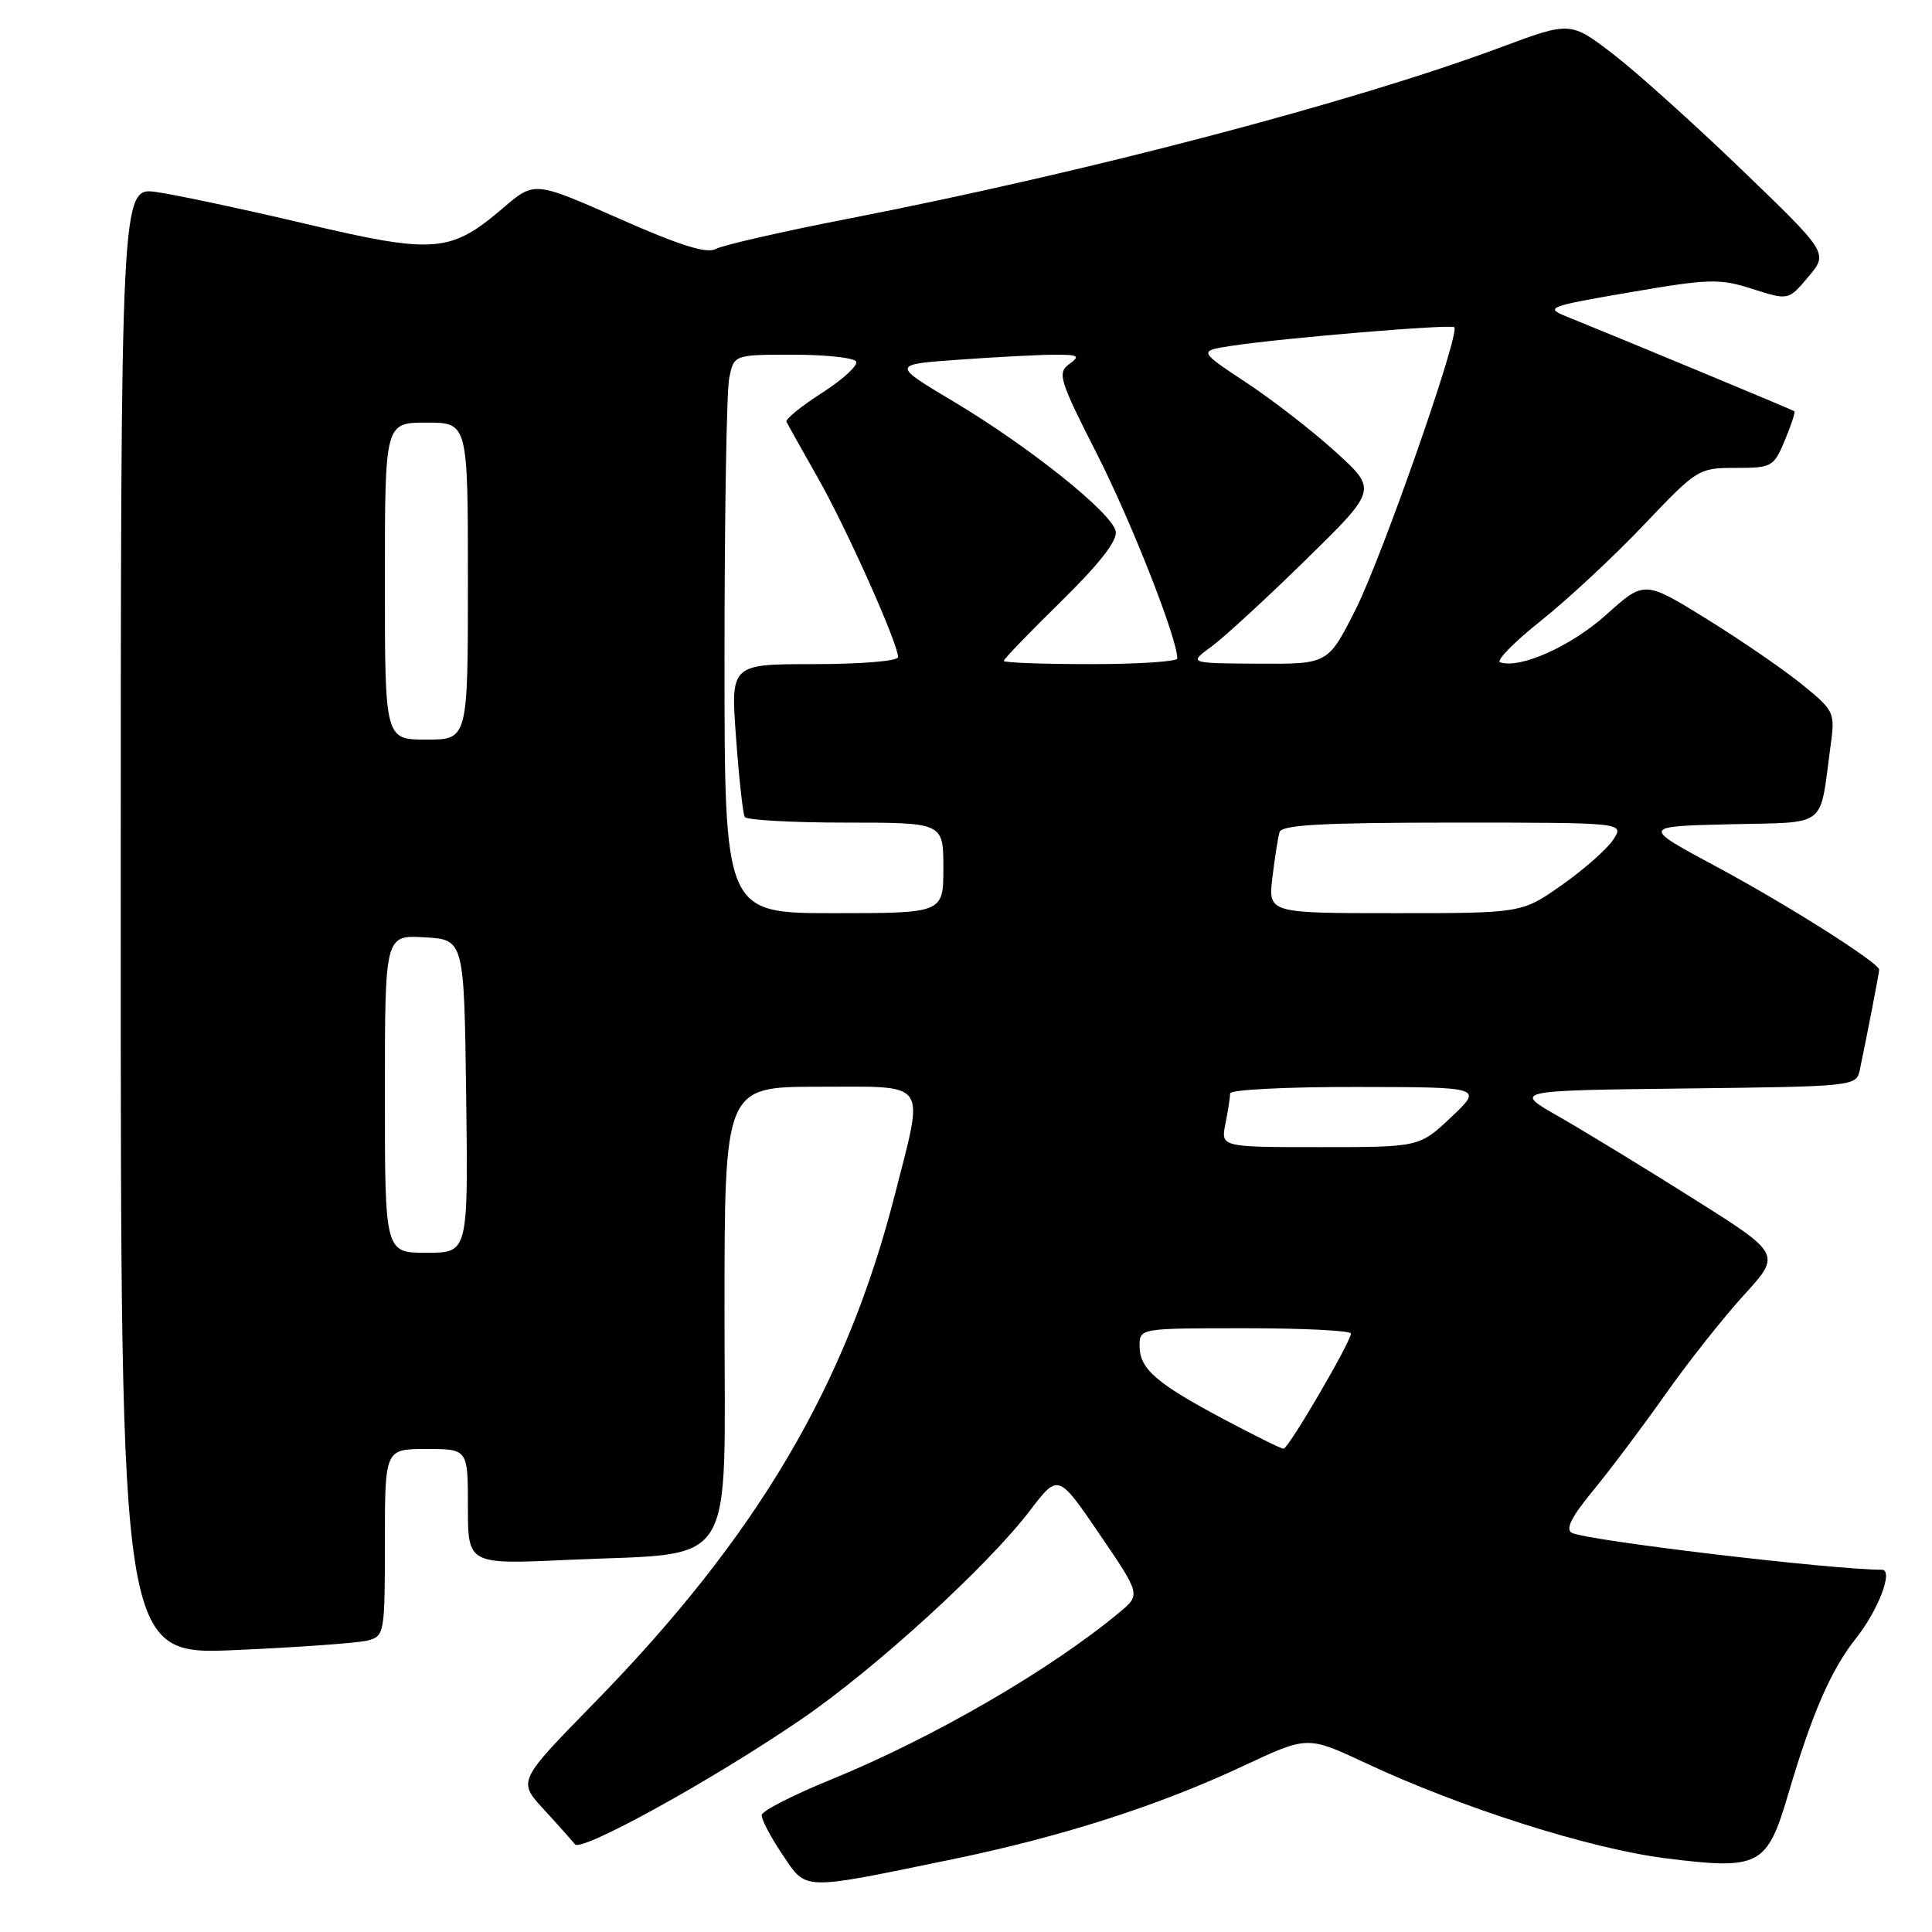 <?xml version="1.0" encoding="UTF-8" standalone="no"?>
<!DOCTYPE svg PUBLIC "-//W3C//DTD SVG 1.1//EN" "http://www.w3.org/Graphics/SVG/1.1/DTD/svg11.dtd" >
<svg xmlns="http://www.w3.org/2000/svg" xmlns:xlink="http://www.w3.org/1999/xlink" version="1.1" viewBox="0 0 256 256">
 <g >
 <path fill="currentColor"
d=" M 126.32 246.34 C 140.76 243.35 153.52 239.26 164.76 233.99 C 173.25 230.01 173.25 230.01 180.88 233.58 C 193.54 239.52 210.65 244.96 220.61 246.22 C 233.13 247.80 234.13 247.28 236.92 237.83 C 240.10 227.05 242.59 221.30 245.91 217.11 C 248.91 213.33 250.93 208.00 249.36 208.00 C 242.65 207.99 210.16 204.12 208.26 203.10 C 207.40 202.64 208.25 200.95 211.07 197.54 C 213.29 194.85 217.58 189.14 220.61 184.85 C 223.63 180.56 228.34 174.60 231.07 171.61 C 236.04 166.17 236.04 166.17 224.27 158.76 C 217.80 154.68 209.80 149.81 206.50 147.92 C 200.50 144.50 200.50 144.50 223.24 144.23 C 245.85 143.96 245.97 143.95 246.44 141.73 C 247.42 137.08 249.00 128.88 249.00 128.49 C 249.00 127.59 236.80 119.86 227.42 114.83 C 217.50 109.50 217.50 109.50 229.18 109.22 C 242.37 108.90 241.05 109.92 242.55 98.89 C 243.17 94.39 243.09 94.21 238.84 90.74 C 236.45 88.79 230.76 84.88 226.20 82.05 C 217.89 76.91 217.89 76.91 212.85 81.44 C 208.22 85.61 201.45 88.65 198.78 87.76 C 198.19 87.56 200.62 85.09 204.17 82.26 C 207.72 79.44 213.86 73.72 217.81 69.56 C 224.88 62.12 225.07 62.00 229.98 62.00 C 234.78 62.00 235.03 61.86 236.50 58.35 C 237.34 56.34 237.91 54.60 237.76 54.49 C 237.53 54.30 214.97 44.93 207.50 41.91 C 204.68 40.77 205.18 40.58 215.98 38.73 C 226.53 36.92 227.84 36.89 232.22 38.29 C 236.98 39.81 236.98 39.81 239.62 36.67 C 242.26 33.54 242.26 33.54 230.82 22.52 C 224.53 16.46 216.85 9.55 213.74 7.16 C 208.09 2.83 208.09 2.83 198.80 6.29 C 179.29 13.56 144.06 22.81 112.50 28.96 C 103.70 30.67 95.75 32.49 94.84 32.99 C 93.65 33.65 90.07 32.52 82.00 28.95 C 70.81 24.01 70.81 24.01 66.70 27.53 C 59.70 33.52 57.60 33.69 40.47 29.65 C 32.24 27.71 23.36 25.82 20.75 25.45 C 16.00 24.77 16.00 24.77 16.00 122.04 C 16.00 219.31 16.00 219.31 31.25 218.64 C 39.64 218.27 47.51 217.70 48.75 217.37 C 50.93 216.79 51.00 216.38 51.00 204.38 C 51.00 192.00 51.00 192.00 56.50 192.00 C 62.00 192.00 62.00 192.00 62.00 199.65 C 62.00 207.30 62.00 207.30 75.25 206.69 C 97.97 205.65 96.00 208.75 96.00 173.95 C 96.00 144.00 96.00 144.00 108.50 144.00 C 123.21 144.00 122.47 142.96 118.62 158.12 C 112.14 183.58 100.31 203.61 78.64 225.75 C 68.61 236.01 68.61 236.01 72.05 239.75 C 73.95 241.81 75.80 243.90 76.18 244.38 C 77.02 245.46 94.43 235.85 106.20 227.80 C 115.99 221.10 130.85 207.54 136.48 200.15 C 140.22 195.25 140.22 195.25 145.69 203.28 C 151.15 211.30 151.15 211.30 148.33 213.65 C 139.15 221.29 123.58 230.31 110.04 235.83 C 105.09 237.85 100.98 239.95 100.93 240.50 C 100.87 241.05 102.10 243.39 103.66 245.71 C 106.95 250.57 105.92 250.54 126.32 246.34 Z  M 162.17 188.06 C 153.21 183.30 151.00 181.38 151.00 178.35 C 151.00 176.00 151.00 176.00 165.00 176.00 C 172.70 176.00 179.00 176.31 179.00 176.70 C 179.00 177.81 170.70 192.00 170.07 191.97 C 169.76 191.96 166.20 190.20 162.17 188.06 Z  M 51.00 144.95 C 51.00 123.90 51.00 123.90 56.25 124.20 C 61.50 124.50 61.50 124.50 61.77 145.25 C 62.04 166.00 62.04 166.00 56.52 166.00 C 51.00 166.00 51.00 166.00 51.00 144.95 Z  M 162.38 148.88 C 162.72 147.16 163.00 145.36 163.00 144.88 C 163.00 144.39 170.54 144.01 179.75 144.03 C 196.50 144.05 196.50 144.05 192.29 148.03 C 188.08 152.00 188.08 152.00 174.91 152.00 C 161.75 152.00 161.75 152.00 162.38 148.88 Z  M 96.00 87.12 C 96.00 68.49 96.28 51.84 96.62 50.12 C 97.25 47.00 97.25 47.00 105.07 47.00 C 109.36 47.00 113.13 47.40 113.44 47.90 C 113.74 48.39 111.73 50.25 108.96 52.03 C 106.19 53.81 104.05 55.54 104.21 55.88 C 104.37 56.22 106.24 59.56 108.36 63.30 C 112.16 69.98 119.00 85.27 119.00 87.08 C 119.00 87.59 114.01 88.00 107.91 88.00 C 96.81 88.00 96.81 88.00 97.53 97.75 C 97.92 103.11 98.44 107.84 98.68 108.25 C 98.92 108.66 104.94 109.00 112.06 109.00 C 125.00 109.00 125.00 109.00 125.00 115.00 C 125.00 121.00 125.00 121.00 110.50 121.00 C 96.00 121.00 96.00 121.00 96.00 87.12 Z  M 168.60 116.25 C 168.92 113.64 169.34 110.94 169.55 110.25 C 169.85 109.30 175.34 109.00 192.59 109.00 C 215.24 109.00 215.24 109.00 213.77 111.25 C 212.96 112.49 209.91 115.19 206.98 117.25 C 201.66 121.00 201.66 121.00 184.85 121.00 C 168.04 121.00 168.04 121.00 168.60 116.25 Z  M 51.00 77.00 C 51.00 56.00 51.00 56.00 56.50 56.00 C 62.00 56.00 62.00 56.00 62.00 77.00 C 62.00 98.00 62.00 98.00 56.50 98.00 C 51.00 98.00 51.00 98.00 51.00 77.00 Z  M 133.00 87.57 C 133.00 87.34 136.42 83.79 140.60 79.69 C 145.66 74.73 148.08 71.63 147.84 70.41 C 147.37 67.98 136.47 59.25 126.31 53.18 C 118.12 48.29 118.12 48.29 127.21 47.65 C 132.22 47.29 137.90 47.00 139.84 47.00 C 142.93 47.00 143.16 47.16 141.66 48.26 C 140.08 49.41 140.38 50.38 145.37 60.19 C 149.94 69.19 156.00 84.62 156.00 87.25 C 156.00 87.66 150.82 88.00 144.50 88.00 C 138.18 88.00 133.00 87.81 133.00 87.57 Z  M 160.50 85.69 C 162.15 84.49 167.78 79.32 173.00 74.20 C 182.50 64.90 182.50 64.90 177.01 59.91 C 173.99 57.16 168.66 53.02 165.16 50.71 C 158.80 46.50 158.80 46.50 163.15 45.83 C 169.94 44.79 192.26 42.93 192.70 43.36 C 193.50 44.16 183.15 73.76 179.63 80.75 C 175.97 88.00 175.97 88.00 166.74 87.94 C 157.50 87.89 157.50 87.89 160.50 85.69 Z "/>
</g>
</svg>
